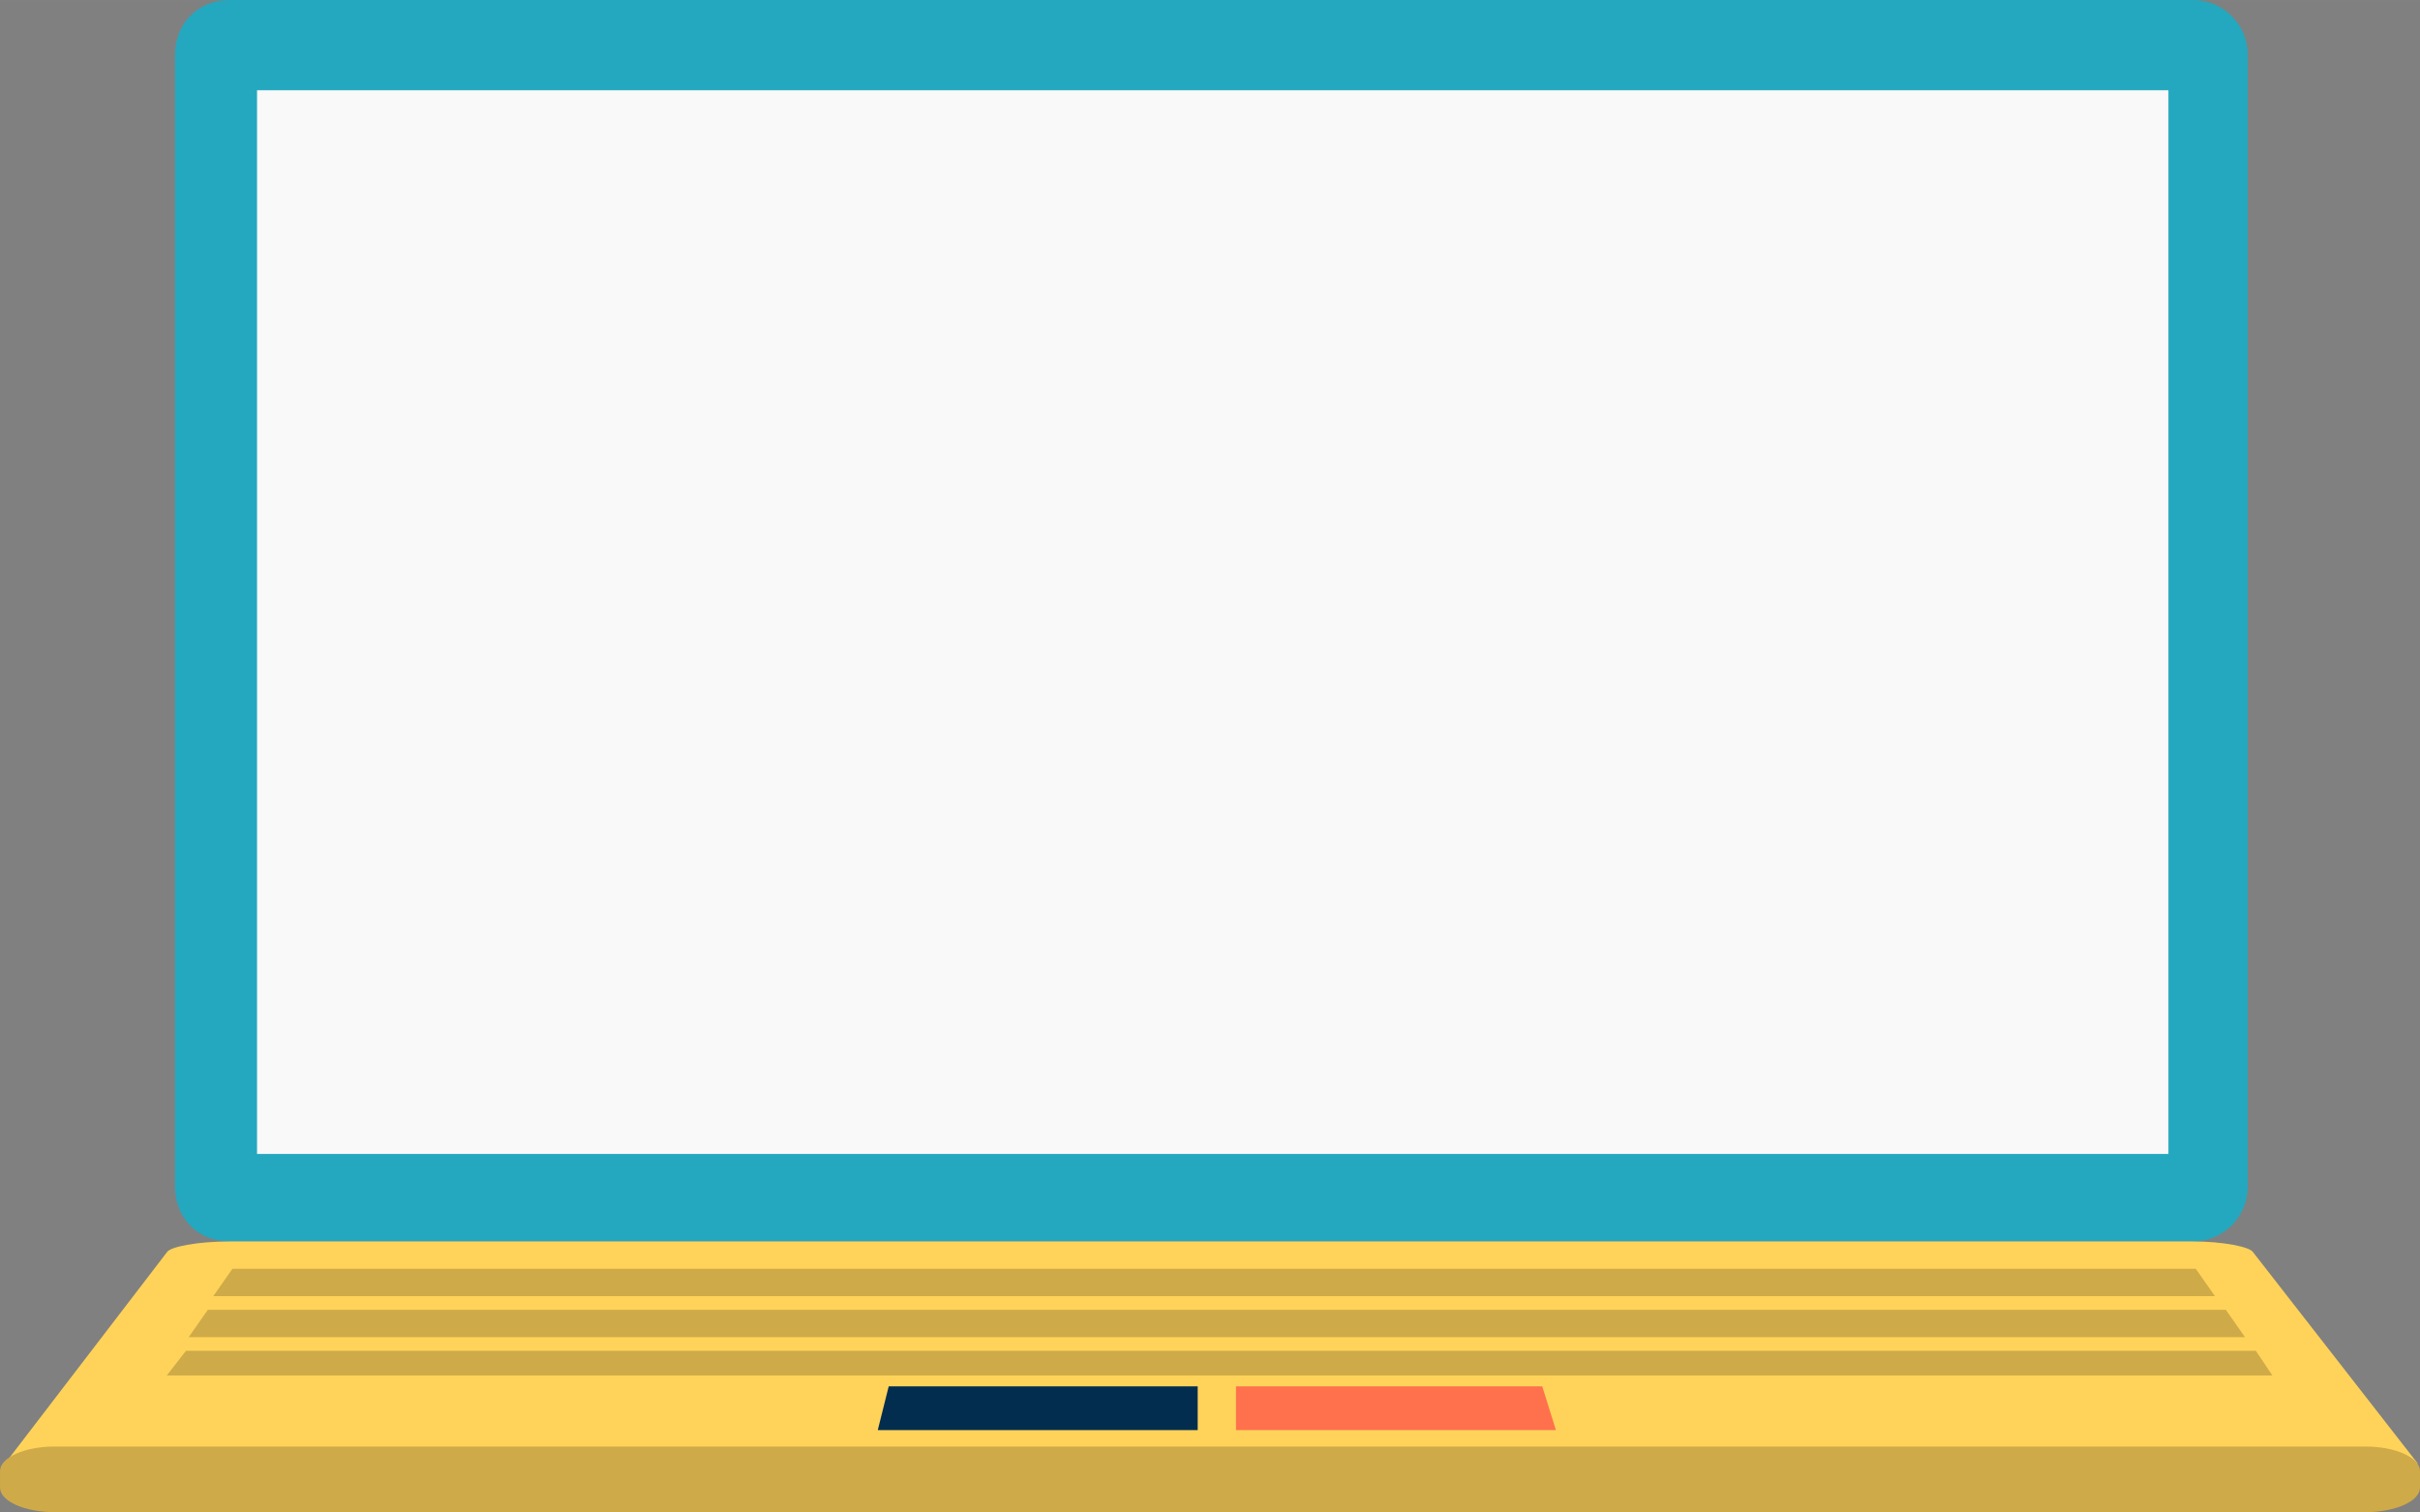 <?xml version="1.0" encoding="UTF-8"?>
<!DOCTYPE svg PUBLIC "-//W3C//DTD SVG 1.1//EN" "http://www.w3.org/Graphics/SVG/1.1/DTD/svg11.dtd">
<!-- Creator: CorelDRAW X7 -->
<svg xmlns="http://www.w3.org/2000/svg" xml:space="preserve" width="2.887in" height="1.804in" version="1.1" style="shape-rendering:geometricPrecision; text-rendering:geometricPrecision; image-rendering:optimizeQuality; fill-rule:evenodd; clip-rule:evenodd"
viewBox="0 0 885 553"
 xmlns:xlink="http://www.w3.org/1999/xlink">
 <rect x="0" y="0" width="885" height="553" fill="#808080" stroke="none"/>
 <defs>
  <style type="text/css">
   <![CDATA[
    .fil5 {fill:#032D4F;fill-rule:nonzero}
    .fil0 {fill:#23A8BF;fill-rule:nonzero}
    .fil3 {fill:#CFAA48;fill-rule:nonzero}
    .fil1 {fill:#F9F9F9;fill-rule:nonzero}
    .fil4 {fill:#FF704D;fill-rule:nonzero}
    .fil2 {fill:#FFD359;fill-rule:nonzero}
   ]]>
  </style>
 </defs>
 <g id="Objects">

  <path class="fil0" d="M822 434c0,11 -9,20 -20,20l-718 0c-12,0 -20,-9 -20,-20l0 -414c0,-11 8,-20 20,-20l718 0c11,0 20,9 20,20l0 414z"/>
  <polygon class="fil1" points="793,422 94,422 94,33 793,33 "/>
  <path class="fil0" d="M451 17c0,4 -4,8 -8,8 -5,0 -9,-4 -9,-8 0,-5 4,-9 9,-9 4,0 8,4 8,9z"/>
  <path class="fil2" d="M884 535c1,2 -13,3 -26,3l-831 0c-13,0 -27,-1 -25,-3l59 -77c1,-2 11,-4 23,-4l718 0c11,0 21,2 22,4l60 77z"/>
  <path class="fil3" d="M885 544c0,5 -9,9 -20,9l-845 0c-11,0 -20,-4 -20,-9l0 -6c0,-5 9,-9 20,-9l845 0c11,0 20,4 20,9l0 6z"/>
  <polygon class="fil3" points="85,464 78,474 810,474 803,464 "/>
  <polygon class="fil3" points="76,479 69,489 821,489 814,479 "/>
  <polygon class="fil3" points="68,494 61,503 831,503 825,494 "/>
  <polygon class="fil4" points="452,523 569,523 564,507 452,507 "/>
  <polygon class="fil5" points="438,507 325,507 321,523 438,523 "/>
 </g>
</svg>

